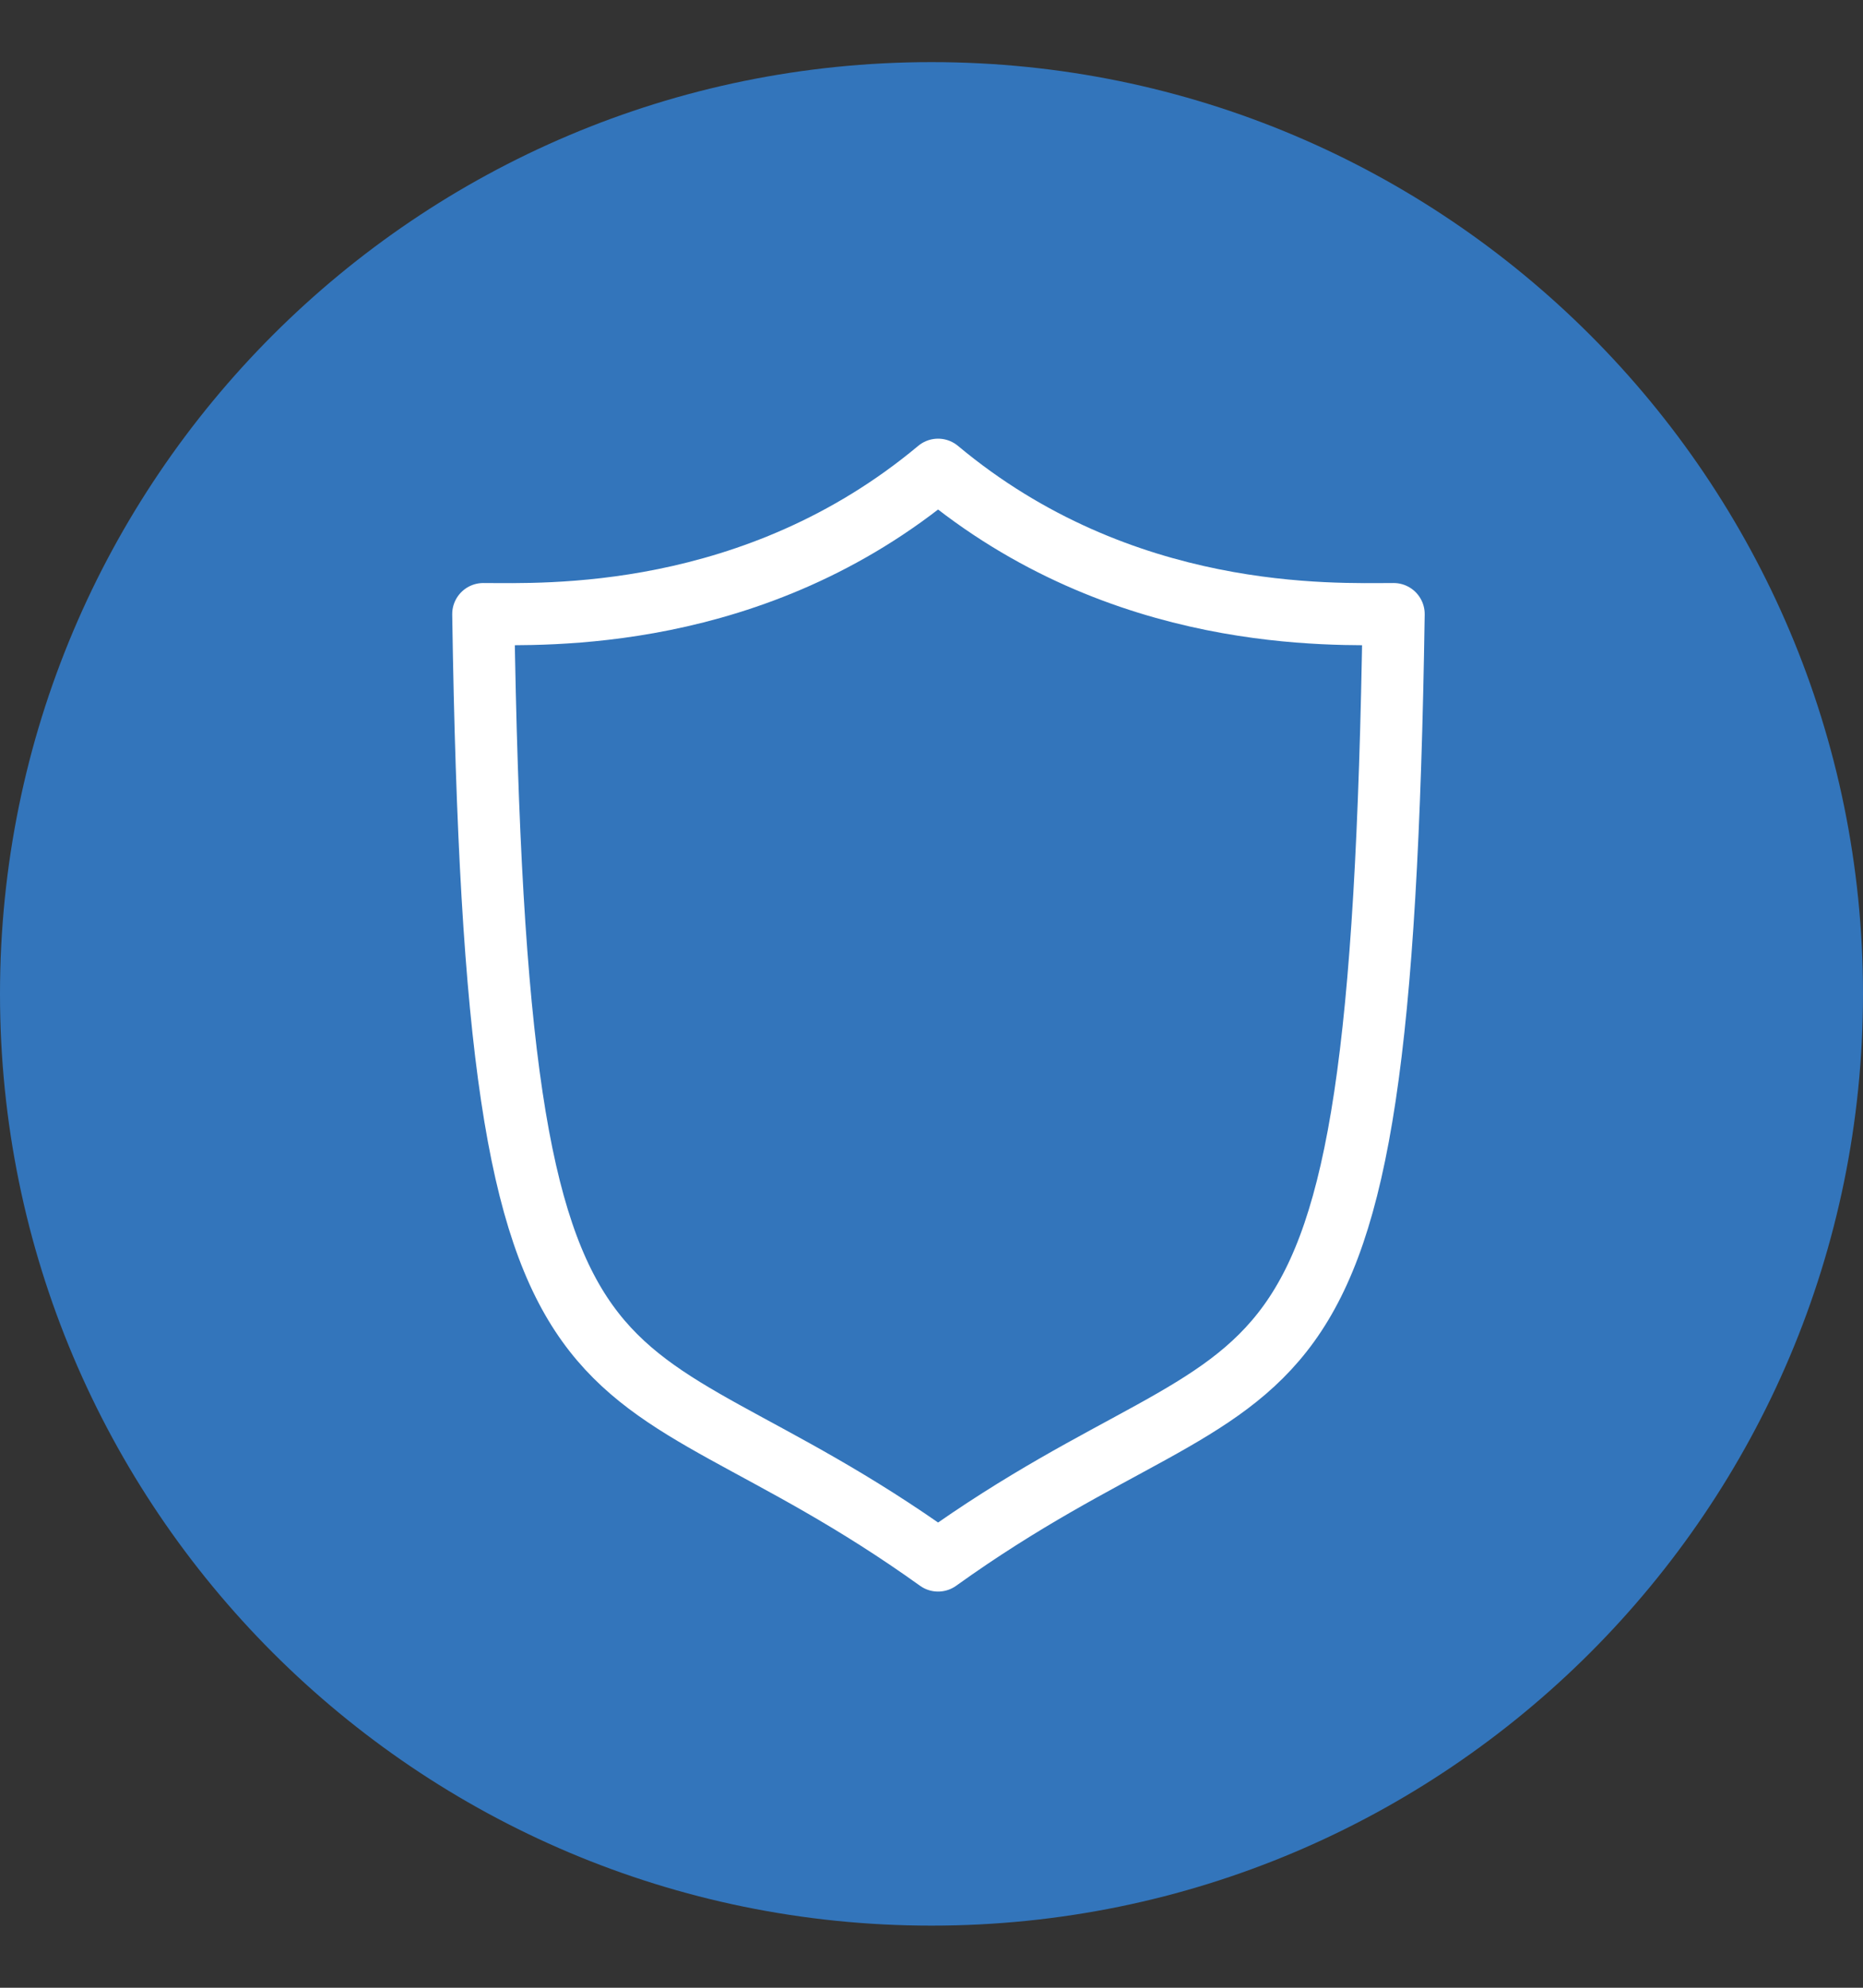 <svg width="15" height="16" viewBox="0 0 15 16" fill="none" xmlns="http://www.w3.org/2000/svg">
<rect x="0" y="0" width="15" height="16" fill="#333333" stroke="none"/>
<path d="M7.5 15.5C11.642 15.5 15 12.142 15 8C15 3.858 11.642 0.5 7.5 0.5C3.358 0.5 0 3.858 0 8C0 12.142 3.358 15.5 7.5 15.5Z" fill="#3375BB"/>
<path d="M7.553 3.781C9.035 5.019 10.735 4.943 11.221 4.943C11.114 11.983 10.305 10.587 7.553 12.561C4.801 10.587 3.997 11.983 3.891 4.943C4.371 4.943 6.071 5.019 7.553 3.781Z" stroke="white" stroke-width="0.5" stroke-miterlimit="10" stroke-linecap="round" stroke-linejoin="round"/>
</svg>
